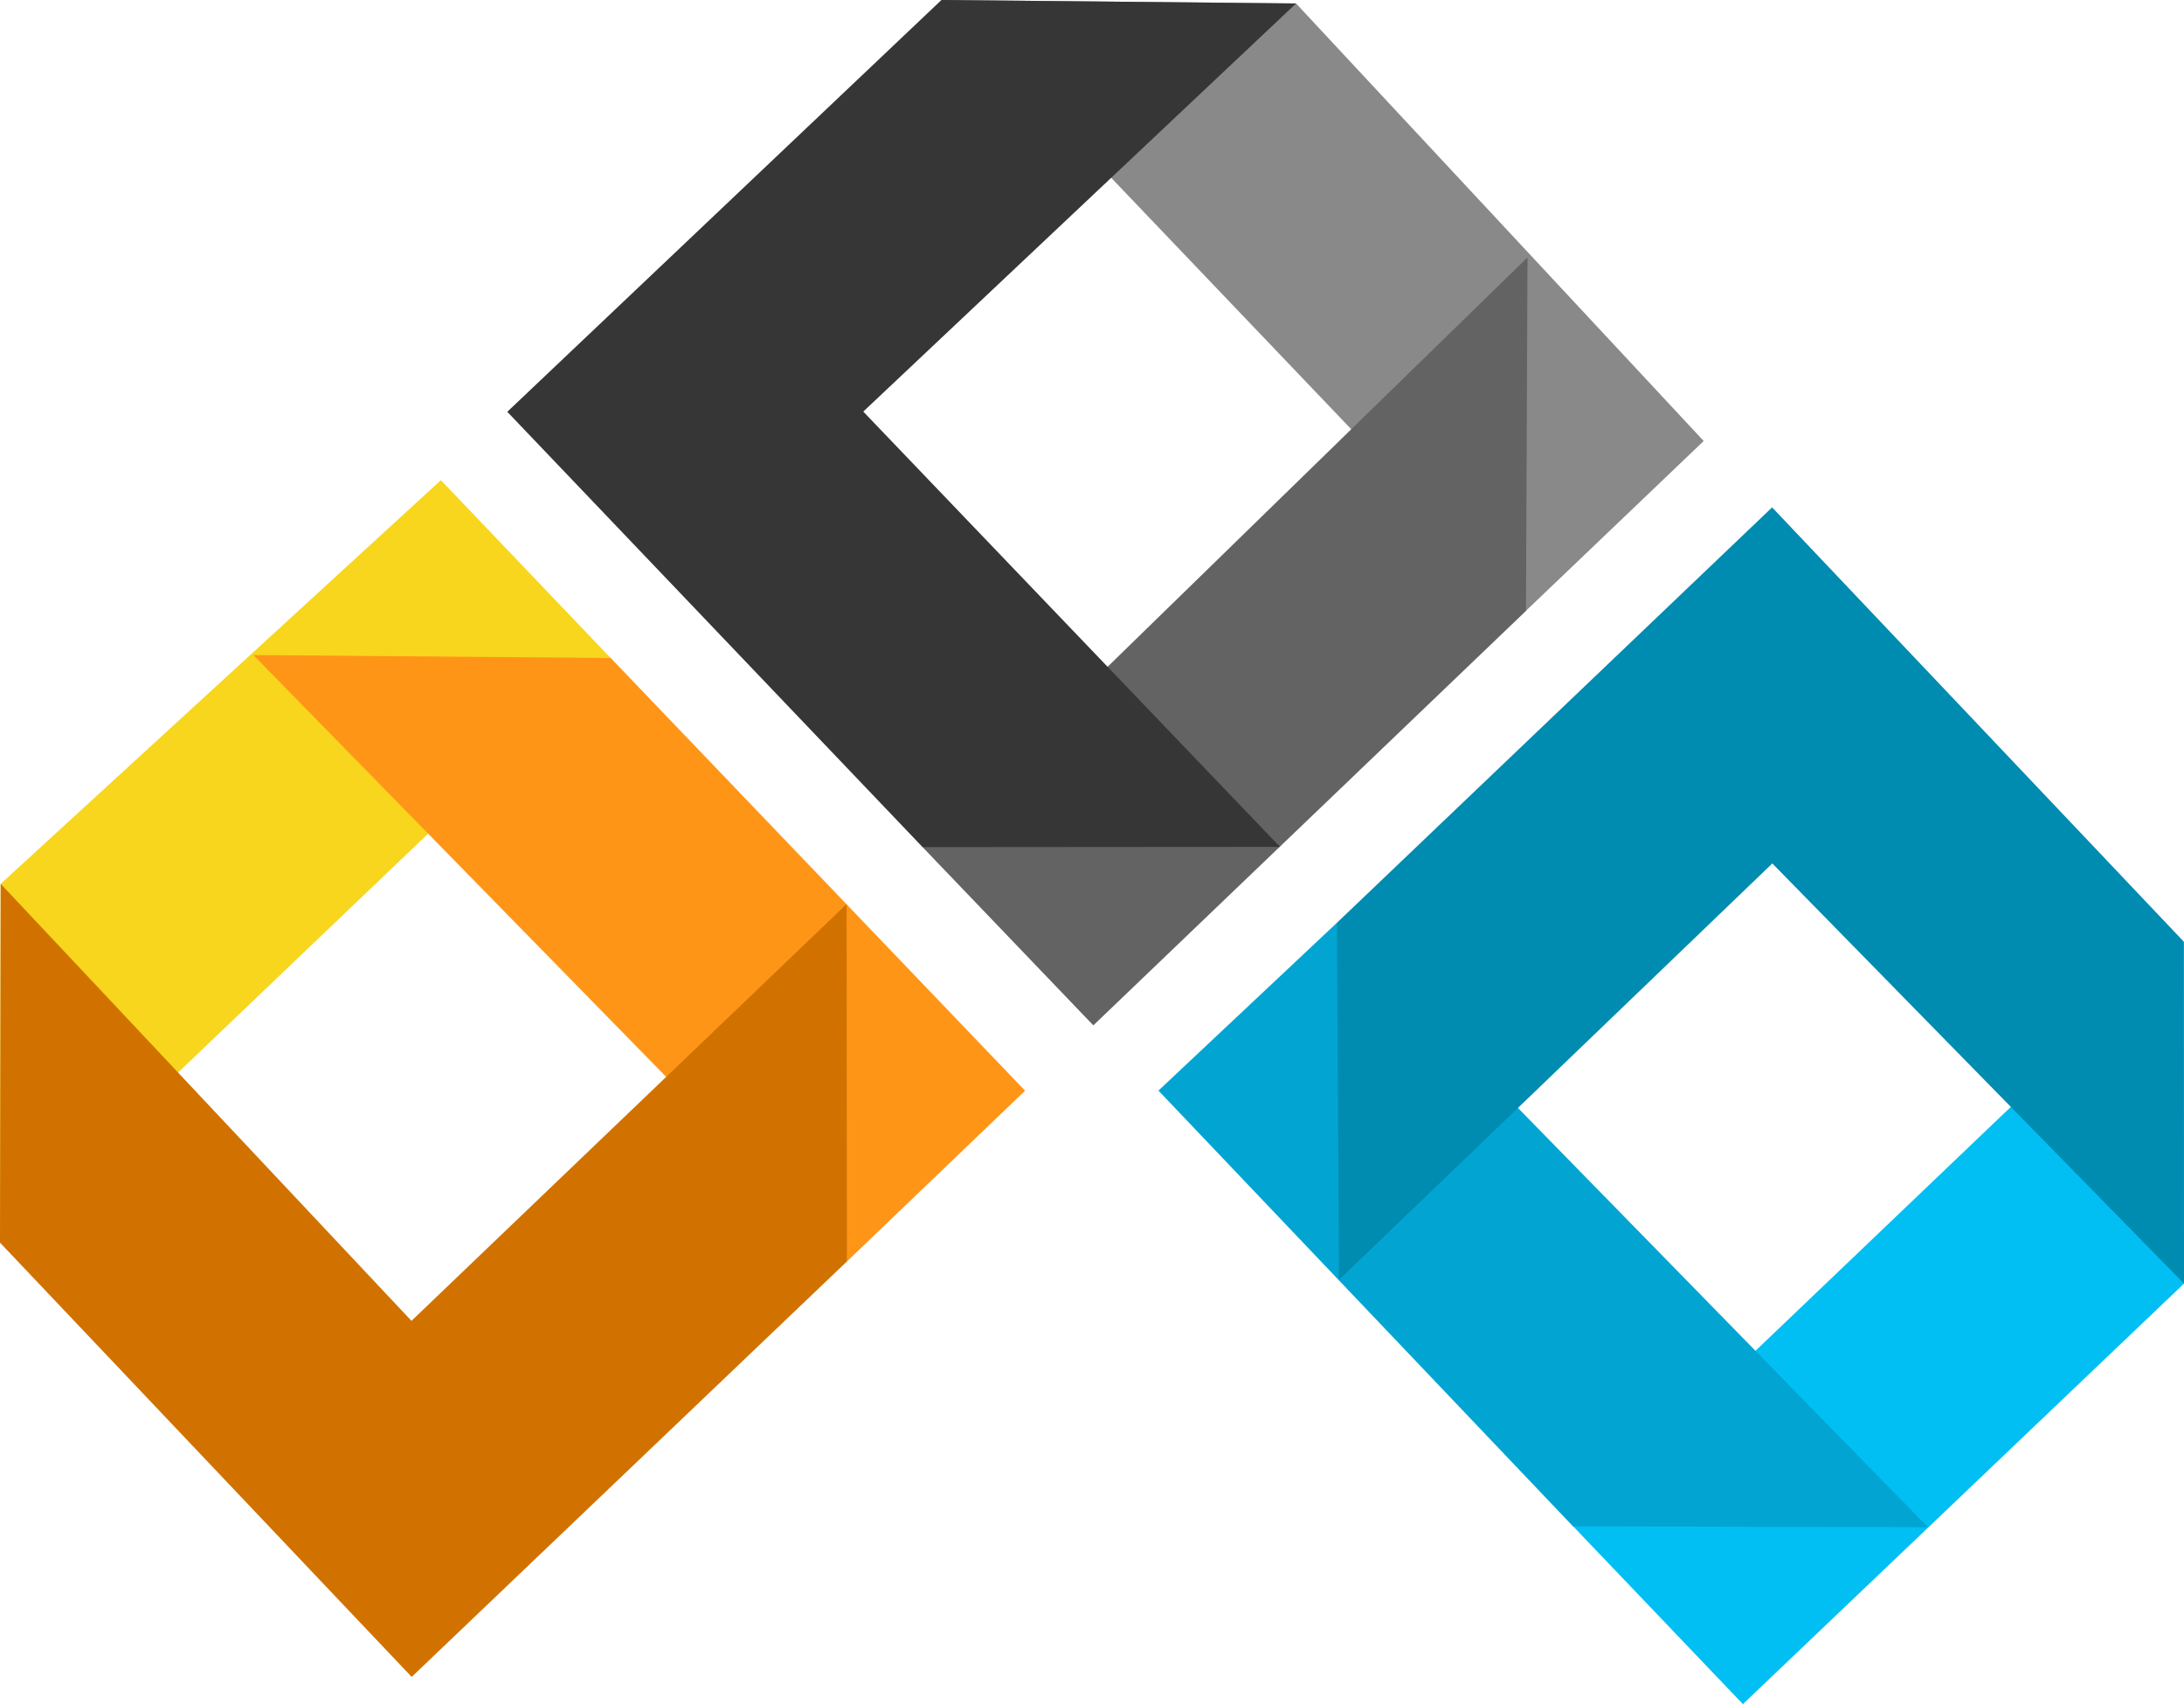 <svg id="Layer_1" data-name="Layer 1" xmlns="http://www.w3.org/2000/svg" viewBox="0 0 415.97 324.48"><defs><style>.cls-1{fill:#f7d61d;}.cls-2{fill:#ff9517;}.cls-3{fill:#d17200;}.cls-4{fill:#898989;}.cls-5{fill:#636363;}.cls-6{fill:#363636;}.cls-7{fill:#01bff3;}.cls-8{fill:#02a5d2;}.cls-9{fill:#008bb1;}</style></defs><title>logo</title><polygon class="cls-1" points="0.13 168.29 83.97 91.43 116.43 125.42 0 236.61 0.13 168.29"/><polygon class="cls-2" points="116.32 125.29 195.24 207.68 161.3 240.2 48.25 124.73 116.32 125.29"/><polygon class="cls-3" points="78.41 319.3 161.3 240.2 161.25 172.14 78.37 251.5 0.13 168.29 0 236.61 78.41 319.3"/><polygon class="cls-4" points="246.85 0.66 324.49 83.97 290.5 116.43 179.31 0 246.85 0.66"/><polygon class="cls-5" points="290.64 116.32 208.24 195.24 175.72 161.3 290.93 49.02 290.64 116.32"/><polygon class="cls-6" points="96.62 78.41 175.72 161.3 243.79 161.25 164.42 78.37 246.85 0.66 179.31 0 96.62 78.41"/><polygon class="cls-7" points="415.97 244.41 331.96 324.48 299.5 290.49 415.93 179.3 415.97 244.41"/><polygon class="cls-8" points="299.6 290.63 220.64 207.66 254.63 175.71 367.2 290.79 299.6 290.63"/><polygon class="cls-9" points="337.52 96.61 254.63 175.71 255.03 243.7 337.56 164.41 415.97 244.41 415.93 179.3 337.52 96.61"/></svg>